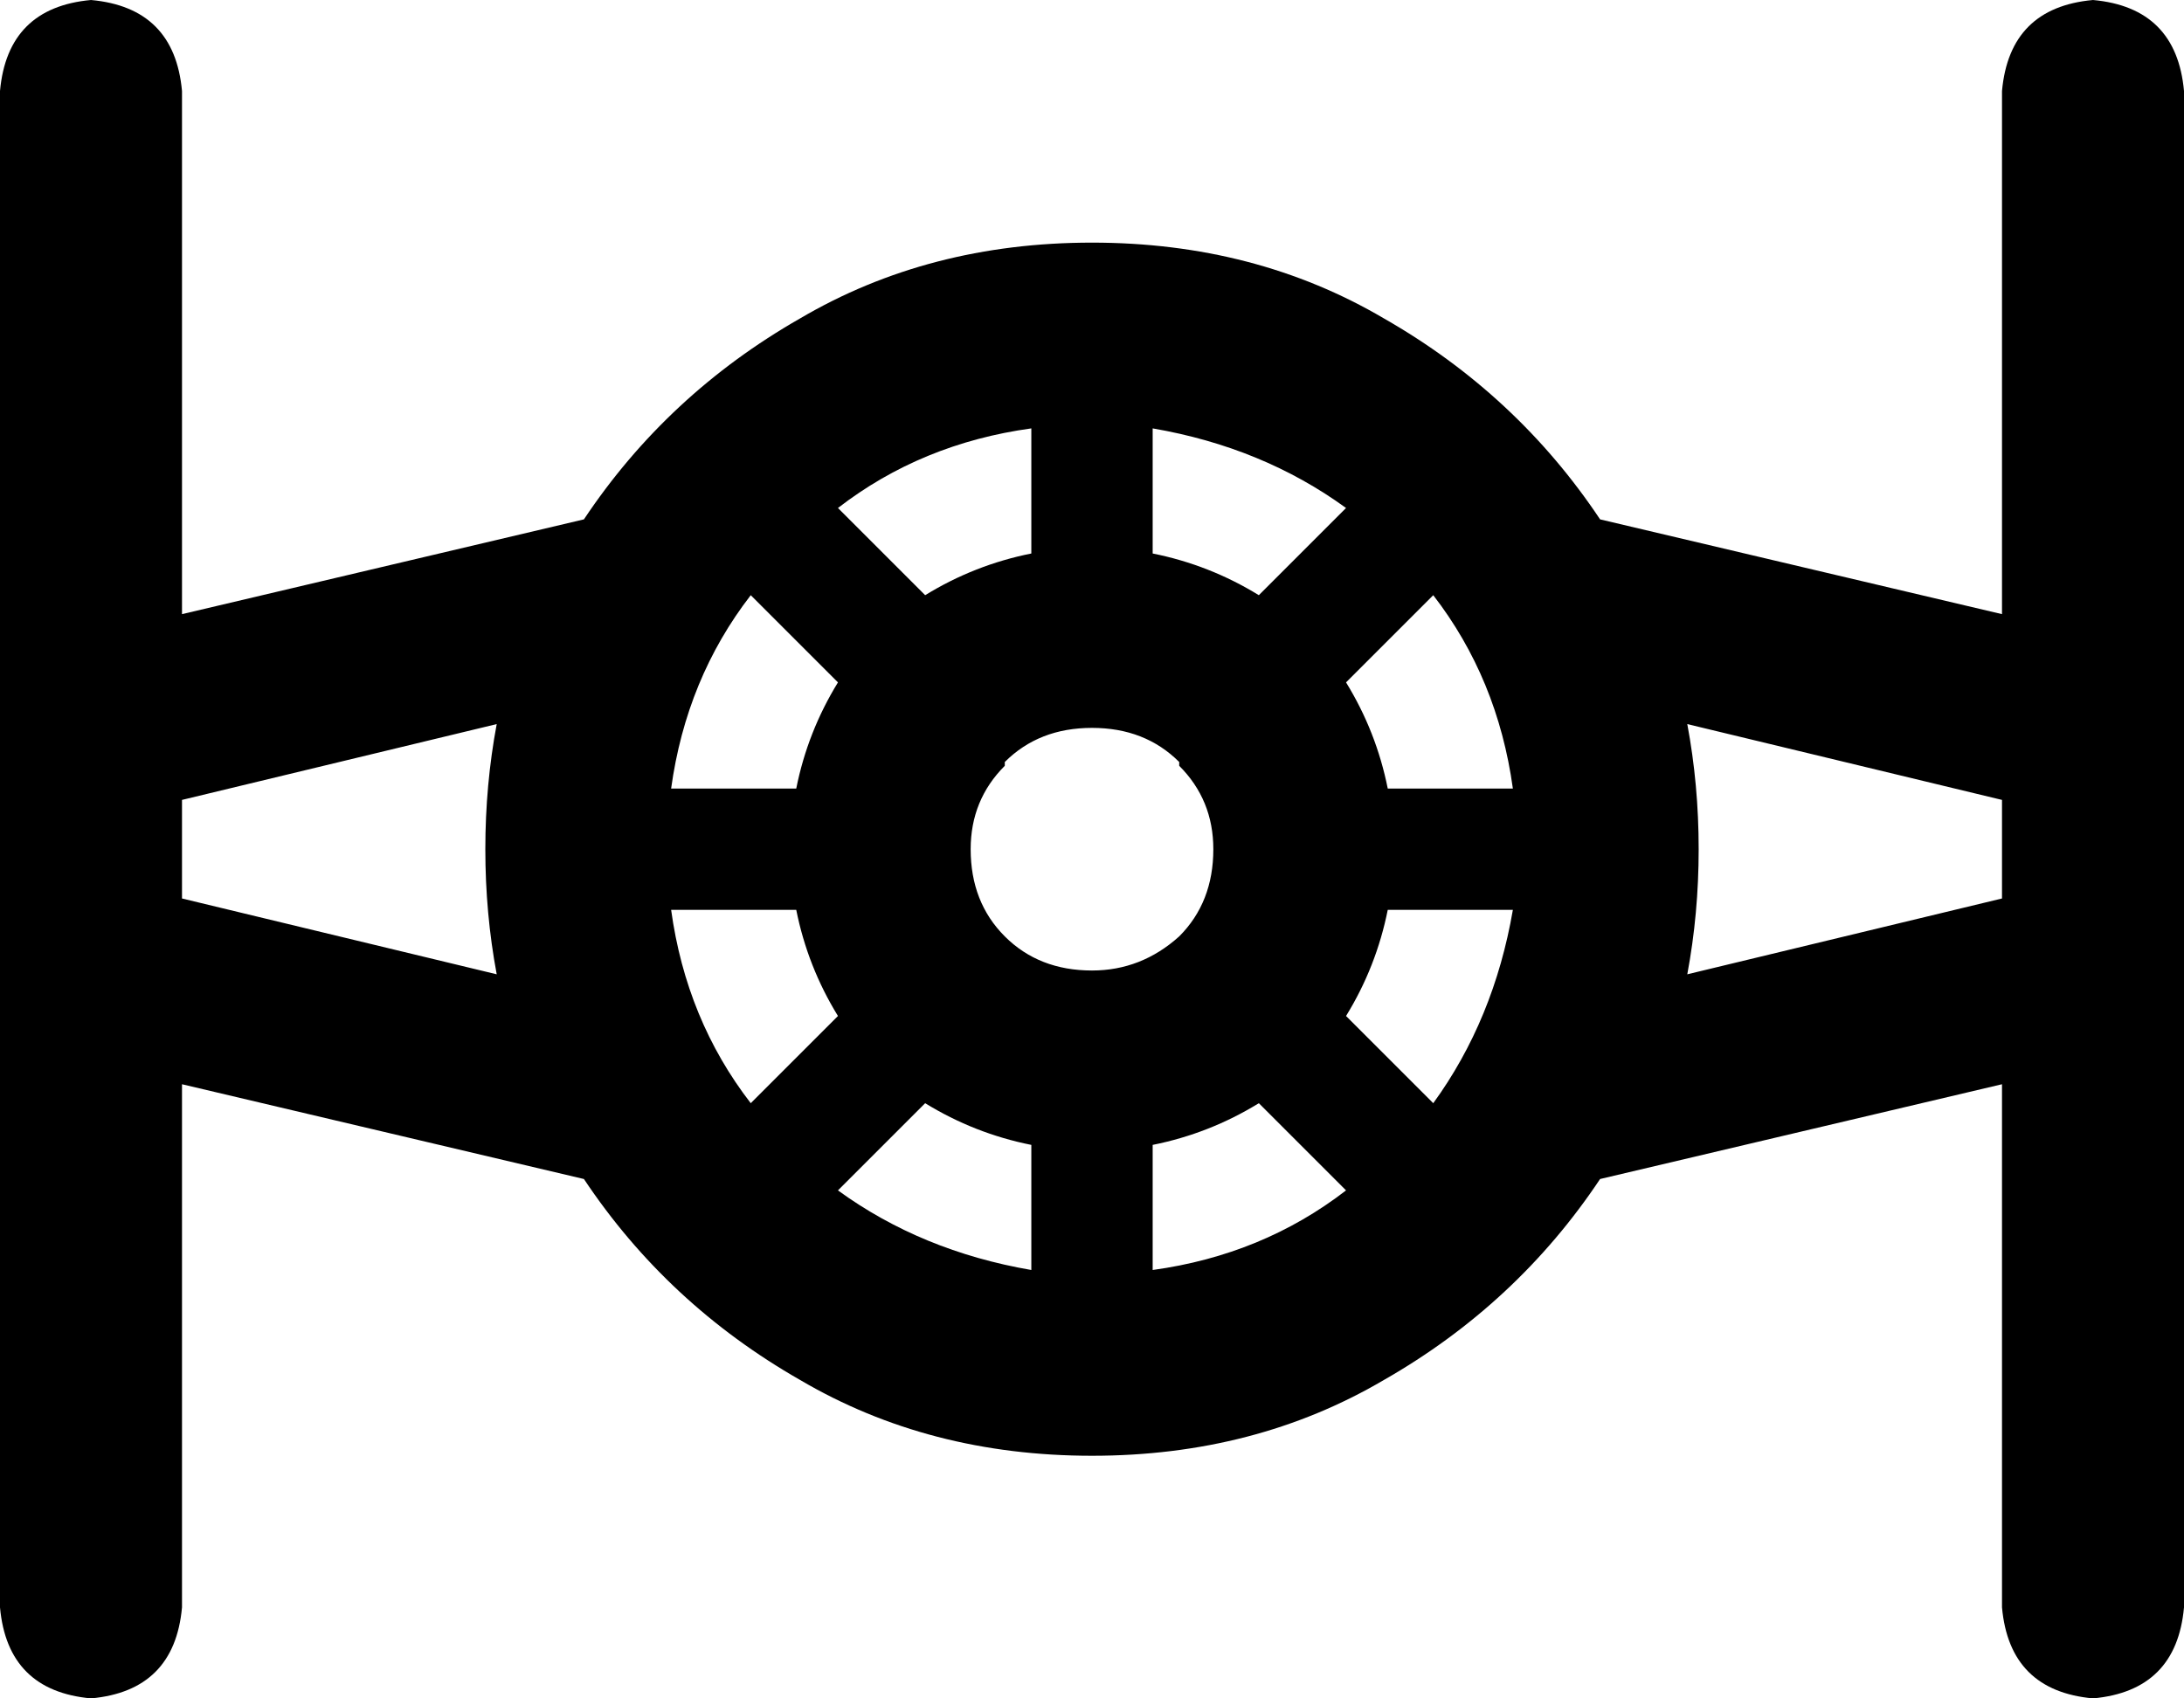 <svg xmlns="http://www.w3.org/2000/svg" viewBox="0 0 576 448">
  <path d="M 24 0 Q 46 2 48 24 L 48 162 L 48 162 L 154 137 L 154 137 Q 176 104 211 84 Q 245 64 288 64 Q 331 64 365 84 Q 400 104 422 137 L 528 162 L 528 162 L 528 24 L 528 24 Q 530 2 552 0 Q 574 2 576 24 L 576 173 L 576 173 L 576 192 L 576 192 L 576 256 L 576 256 L 576 275 L 576 275 L 576 424 L 576 424 Q 574 446 552 448 Q 530 446 528 424 L 528 286 L 528 286 L 422 311 L 422 311 Q 400 344 365 364 Q 331 384 288 384 Q 245 384 211 364 Q 176 344 154 311 L 48 286 L 48 286 L 48 424 L 48 424 Q 46 446 24 448 Q 2 446 0 424 L 0 275 L 0 275 L 0 256 L 0 256 L 0 192 L 0 192 L 0 173 L 0 173 L 0 24 L 0 24 Q 2 2 24 0 L 24 0 Z M 445 257 L 528 237 L 445 257 L 528 237 L 528 211 L 528 211 L 445 191 L 445 191 Q 448 207 448 224 Q 448 241 445 257 L 445 257 Z M 48 237 L 131 257 L 48 237 L 131 257 Q 128 241 128 224 Q 128 207 131 191 L 48 211 L 48 211 L 48 237 L 48 237 Z M 272 335 L 272 302 L 272 335 L 272 302 Q 257 299 244 291 L 221 314 L 221 314 Q 243 330 272 335 L 272 335 Z M 198 291 L 221 268 L 198 291 L 221 268 Q 213 255 210 240 L 177 240 L 177 240 Q 181 269 198 291 L 198 291 Z M 177 208 L 210 208 L 177 208 L 210 208 Q 213 193 221 180 L 198 157 L 198 157 Q 181 179 177 208 L 177 208 Z M 221 134 L 244 157 L 221 134 L 244 157 Q 257 149 272 146 L 272 113 L 272 113 Q 243 117 221 134 L 221 134 Z M 355 314 L 332 291 L 355 314 L 332 291 Q 319 299 304 302 L 304 335 L 304 335 Q 333 331 355 314 L 355 314 Z M 378 291 Q 394 269 399 240 L 366 240 L 366 240 Q 363 255 355 268 L 378 291 L 378 291 Z M 355 180 Q 363 193 366 208 L 399 208 L 399 208 Q 395 179 378 157 L 355 180 L 355 180 Z M 355 134 Q 333 118 304 113 L 304 146 L 304 146 Q 319 149 332 157 L 355 134 L 355 134 Z M 311 247 Q 320 238 320 224 Q 320 211 311 202 L 311 201 L 311 201 Q 302 192 288 192 L 288 192 L 288 192 Q 274 192 265 201 L 265 202 L 265 202 Q 256 211 256 224 Q 256 238 265 247 Q 274 256 288 256 Q 301 256 311 247 L 311 247 Z" />
</svg>